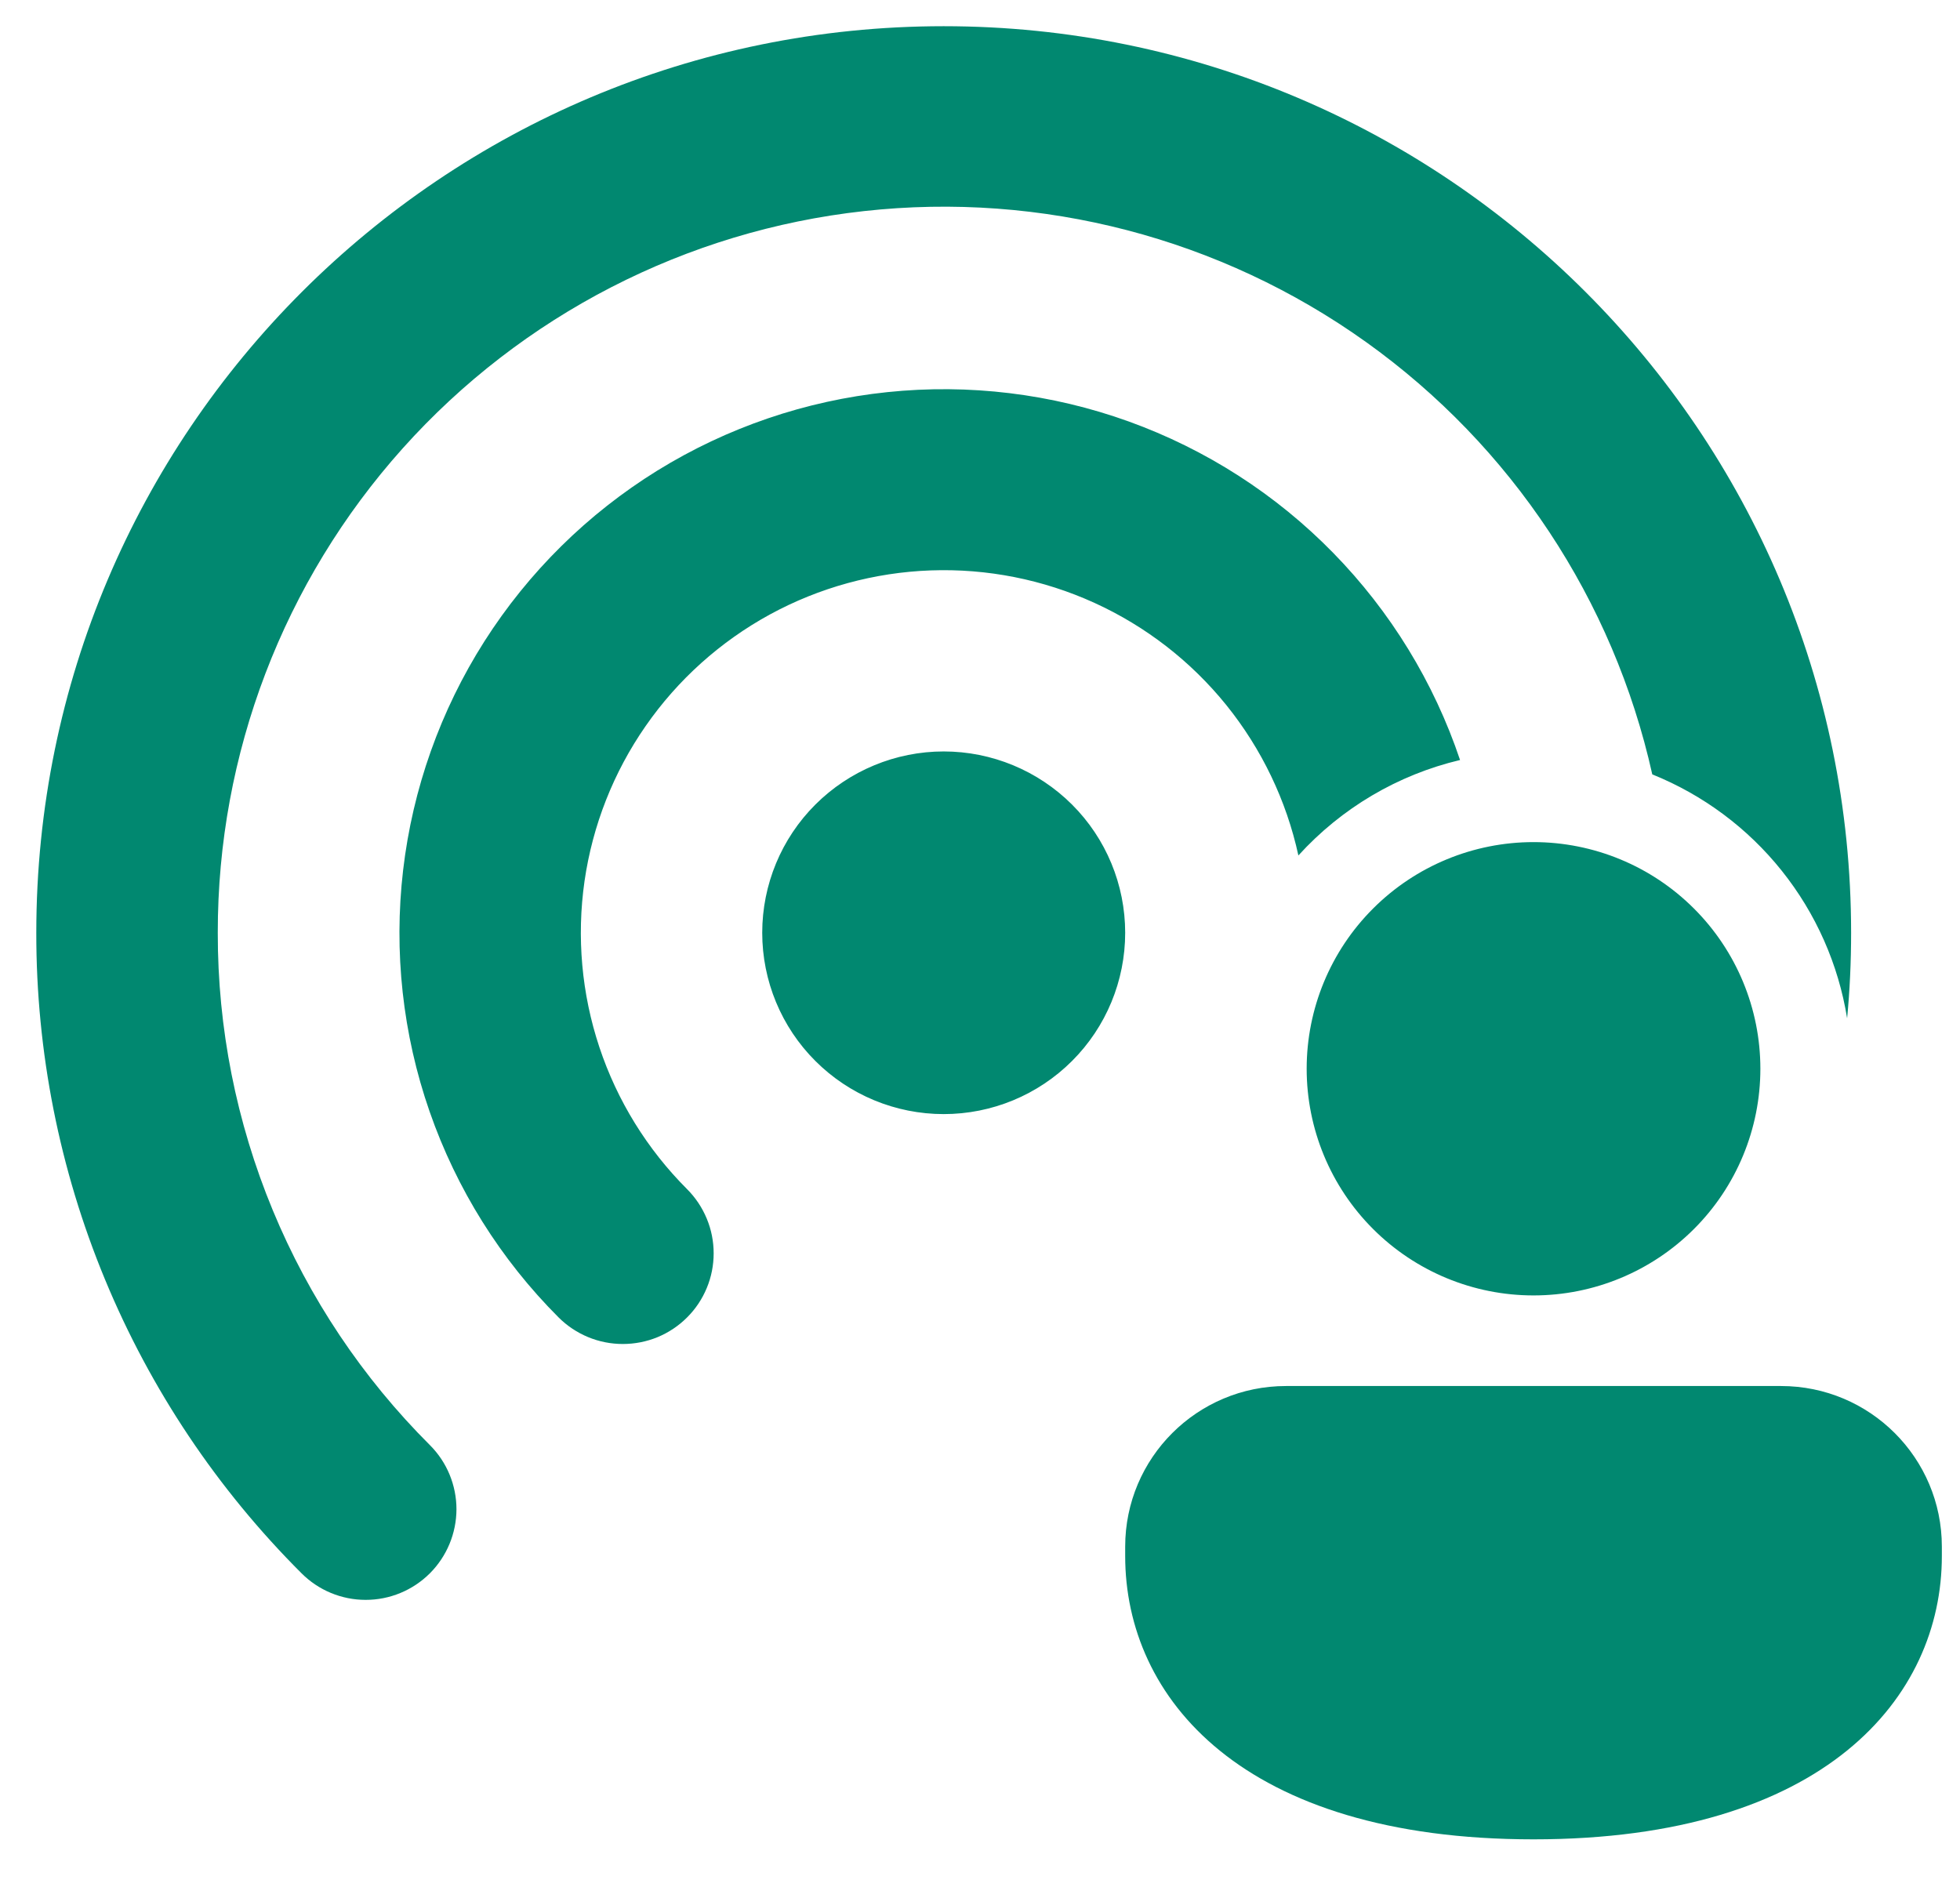 <svg width="27" height="26" viewBox="0 0 27 26" fill="none" xmlns="http://www.w3.org/2000/svg">
<path d="M3 12.85C2.997 10.388 3.904 8.012 5.547 6.177C7.19 4.343 9.453 3.178 11.902 2.908C14.351 2.637 16.814 3.28 18.818 4.712C20.822 6.144 22.226 8.265 22.761 10.668C23.46 10.95 24.075 11.407 24.545 11.996C25.015 12.584 25.325 13.284 25.445 14.028C25.482 13.641 25.5 13.248 25.5 12.85C25.5 5.953 19.904 0.361 13 0.361C6.096 0.361 0.5 5.953 0.5 12.85C0.498 14.489 0.819 16.111 1.446 17.625C2.073 19.14 2.993 20.515 4.153 21.673C4.387 21.908 4.705 22.04 5.036 22.04C5.368 22.041 5.686 21.909 5.921 21.675C6.155 21.441 6.287 21.124 6.288 20.792C6.288 20.461 6.157 20.143 5.923 19.909C4.994 18.982 4.258 17.882 3.757 16.671C3.255 15.459 2.998 14.161 3 12.85ZM20.113 10.47C19.753 9.399 19.155 8.423 18.365 7.616C17.575 6.808 16.612 6.19 15.548 5.806C14.485 5.423 13.348 5.285 12.224 5.402C11.1 5.519 10.016 5.889 9.055 6.483C8.094 7.078 7.28 7.882 6.673 8.835C6.067 9.788 5.684 10.866 5.553 11.988C5.422 13.11 5.547 14.246 5.918 15.313C6.289 16.38 6.896 17.35 7.695 18.149C7.811 18.265 7.949 18.357 8.101 18.42C8.253 18.483 8.415 18.515 8.58 18.515C8.744 18.515 8.907 18.483 9.058 18.421C9.21 18.358 9.348 18.266 9.464 18.15C9.581 18.034 9.673 17.896 9.736 17.744C9.799 17.593 9.831 17.43 9.831 17.266C9.831 17.102 9.799 16.939 9.736 16.788C9.673 16.636 9.581 16.498 9.465 16.382C8.916 15.833 8.502 15.164 8.257 14.427C8.012 13.691 7.942 12.908 8.052 12.139C8.163 11.371 8.451 10.639 8.894 10.002C9.337 9.364 9.922 8.839 10.604 8.466C11.286 8.094 12.045 7.886 12.821 7.858C13.597 7.83 14.369 7.983 15.076 8.305C15.783 8.627 16.405 9.109 16.893 9.713C17.38 10.317 17.721 11.027 17.886 11.785C18.479 11.132 19.254 10.674 20.113 10.47ZM10.5 12.85C10.5 12.188 10.763 11.552 11.232 11.084C11.701 10.616 12.337 10.352 13 10.352C13.663 10.352 14.299 10.616 14.768 11.084C15.237 11.552 15.5 12.188 15.5 12.85C15.5 13.512 15.237 14.148 14.768 14.616C14.299 15.085 13.663 15.348 13 15.348C12.337 15.348 11.701 15.085 11.232 14.616C10.763 14.148 10.5 13.512 10.5 12.85ZM24.25 14.723C24.25 15.551 23.921 16.346 23.335 16.931C22.749 17.517 21.954 17.846 21.125 17.846C20.296 17.846 19.501 17.517 18.915 16.931C18.329 16.346 18 15.551 18 14.723C18 13.895 18.329 13.101 18.915 12.516C19.501 11.93 20.296 11.601 21.125 11.601C21.954 11.601 22.749 11.93 23.335 12.516C23.921 13.101 24.25 13.895 24.25 14.723ZM26.75 21.436C26.75 23.379 25.142 25.339 21.125 25.339C17.108 25.339 15.5 23.387 15.5 21.436V21.307C15.5 20.084 16.492 19.094 17.716 19.094H24.534C25.759 19.094 26.75 20.085 26.75 21.307V21.436Z" fill="#018870"/>
</svg>
